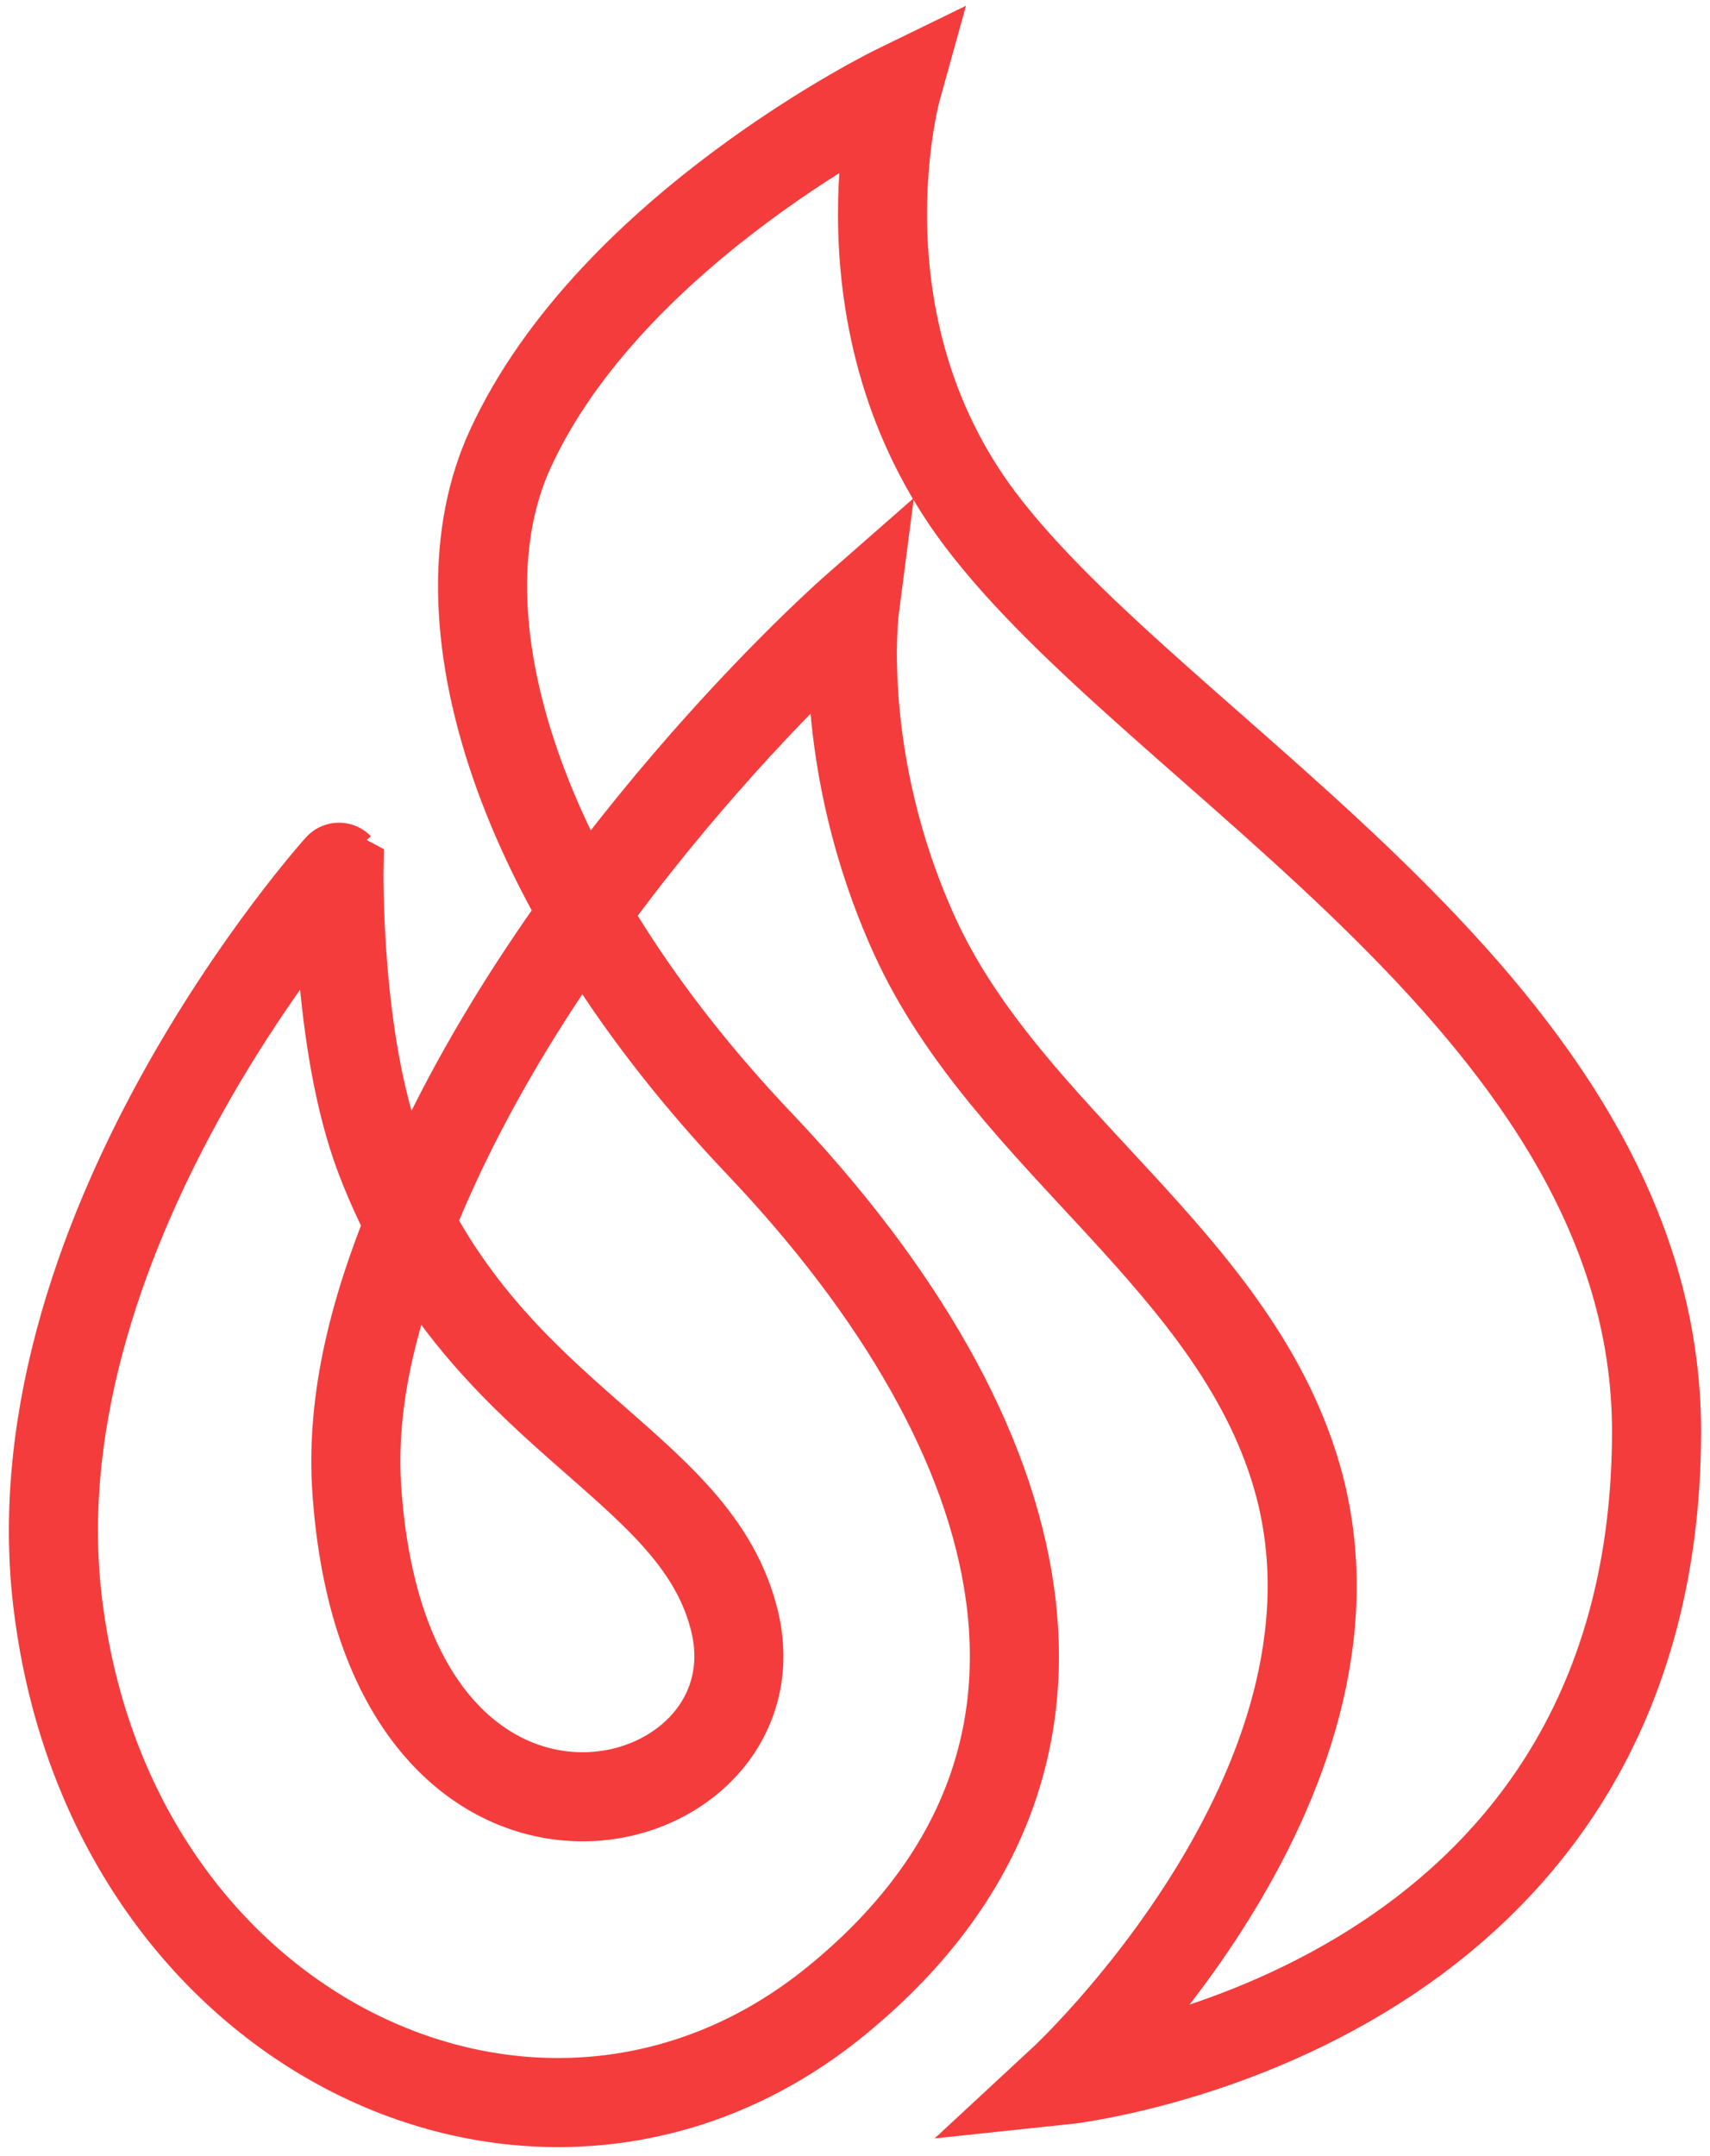 <svg width="96" height="121" fill="none" xmlns="http://www.w3.org/2000/svg"><path d="M50.336 5s-3.632 13.073 4.67 24.118C65.153 42.586 92.942 56.674 93 80.285c0 32.966-33.324 36.459-33.324 36.459s17.757-16.454 13.26-33.416c-3.344-12.51-16.373-19.272-21.62-30.88-4.44-9.805-3.344-18.258-3.344-18.258s-16.72 14.651-24.56 33.472c-2.076 4.903-3.69 10.2-3.402 15.61 1.5 25.133 24.388 19.216 21.159 7.438-2.364-8.847-14.298-11.214-19.833-25.752-2.479-6.537-2.306-16.286-2.306-16.286S.235 69.522 3.348 90.767c3.344 23.78 27.27 34.768 43.529 21.582 16.258-13.186 11.358-31.726-4.209-48.124C28.946 49.8 24.334 34.528 28.658 25.174 34.366 12.777 50.336 5 50.336 5z" stroke="#F53C3C" stroke-width="5" stroke-miterlimit="10"/></svg>